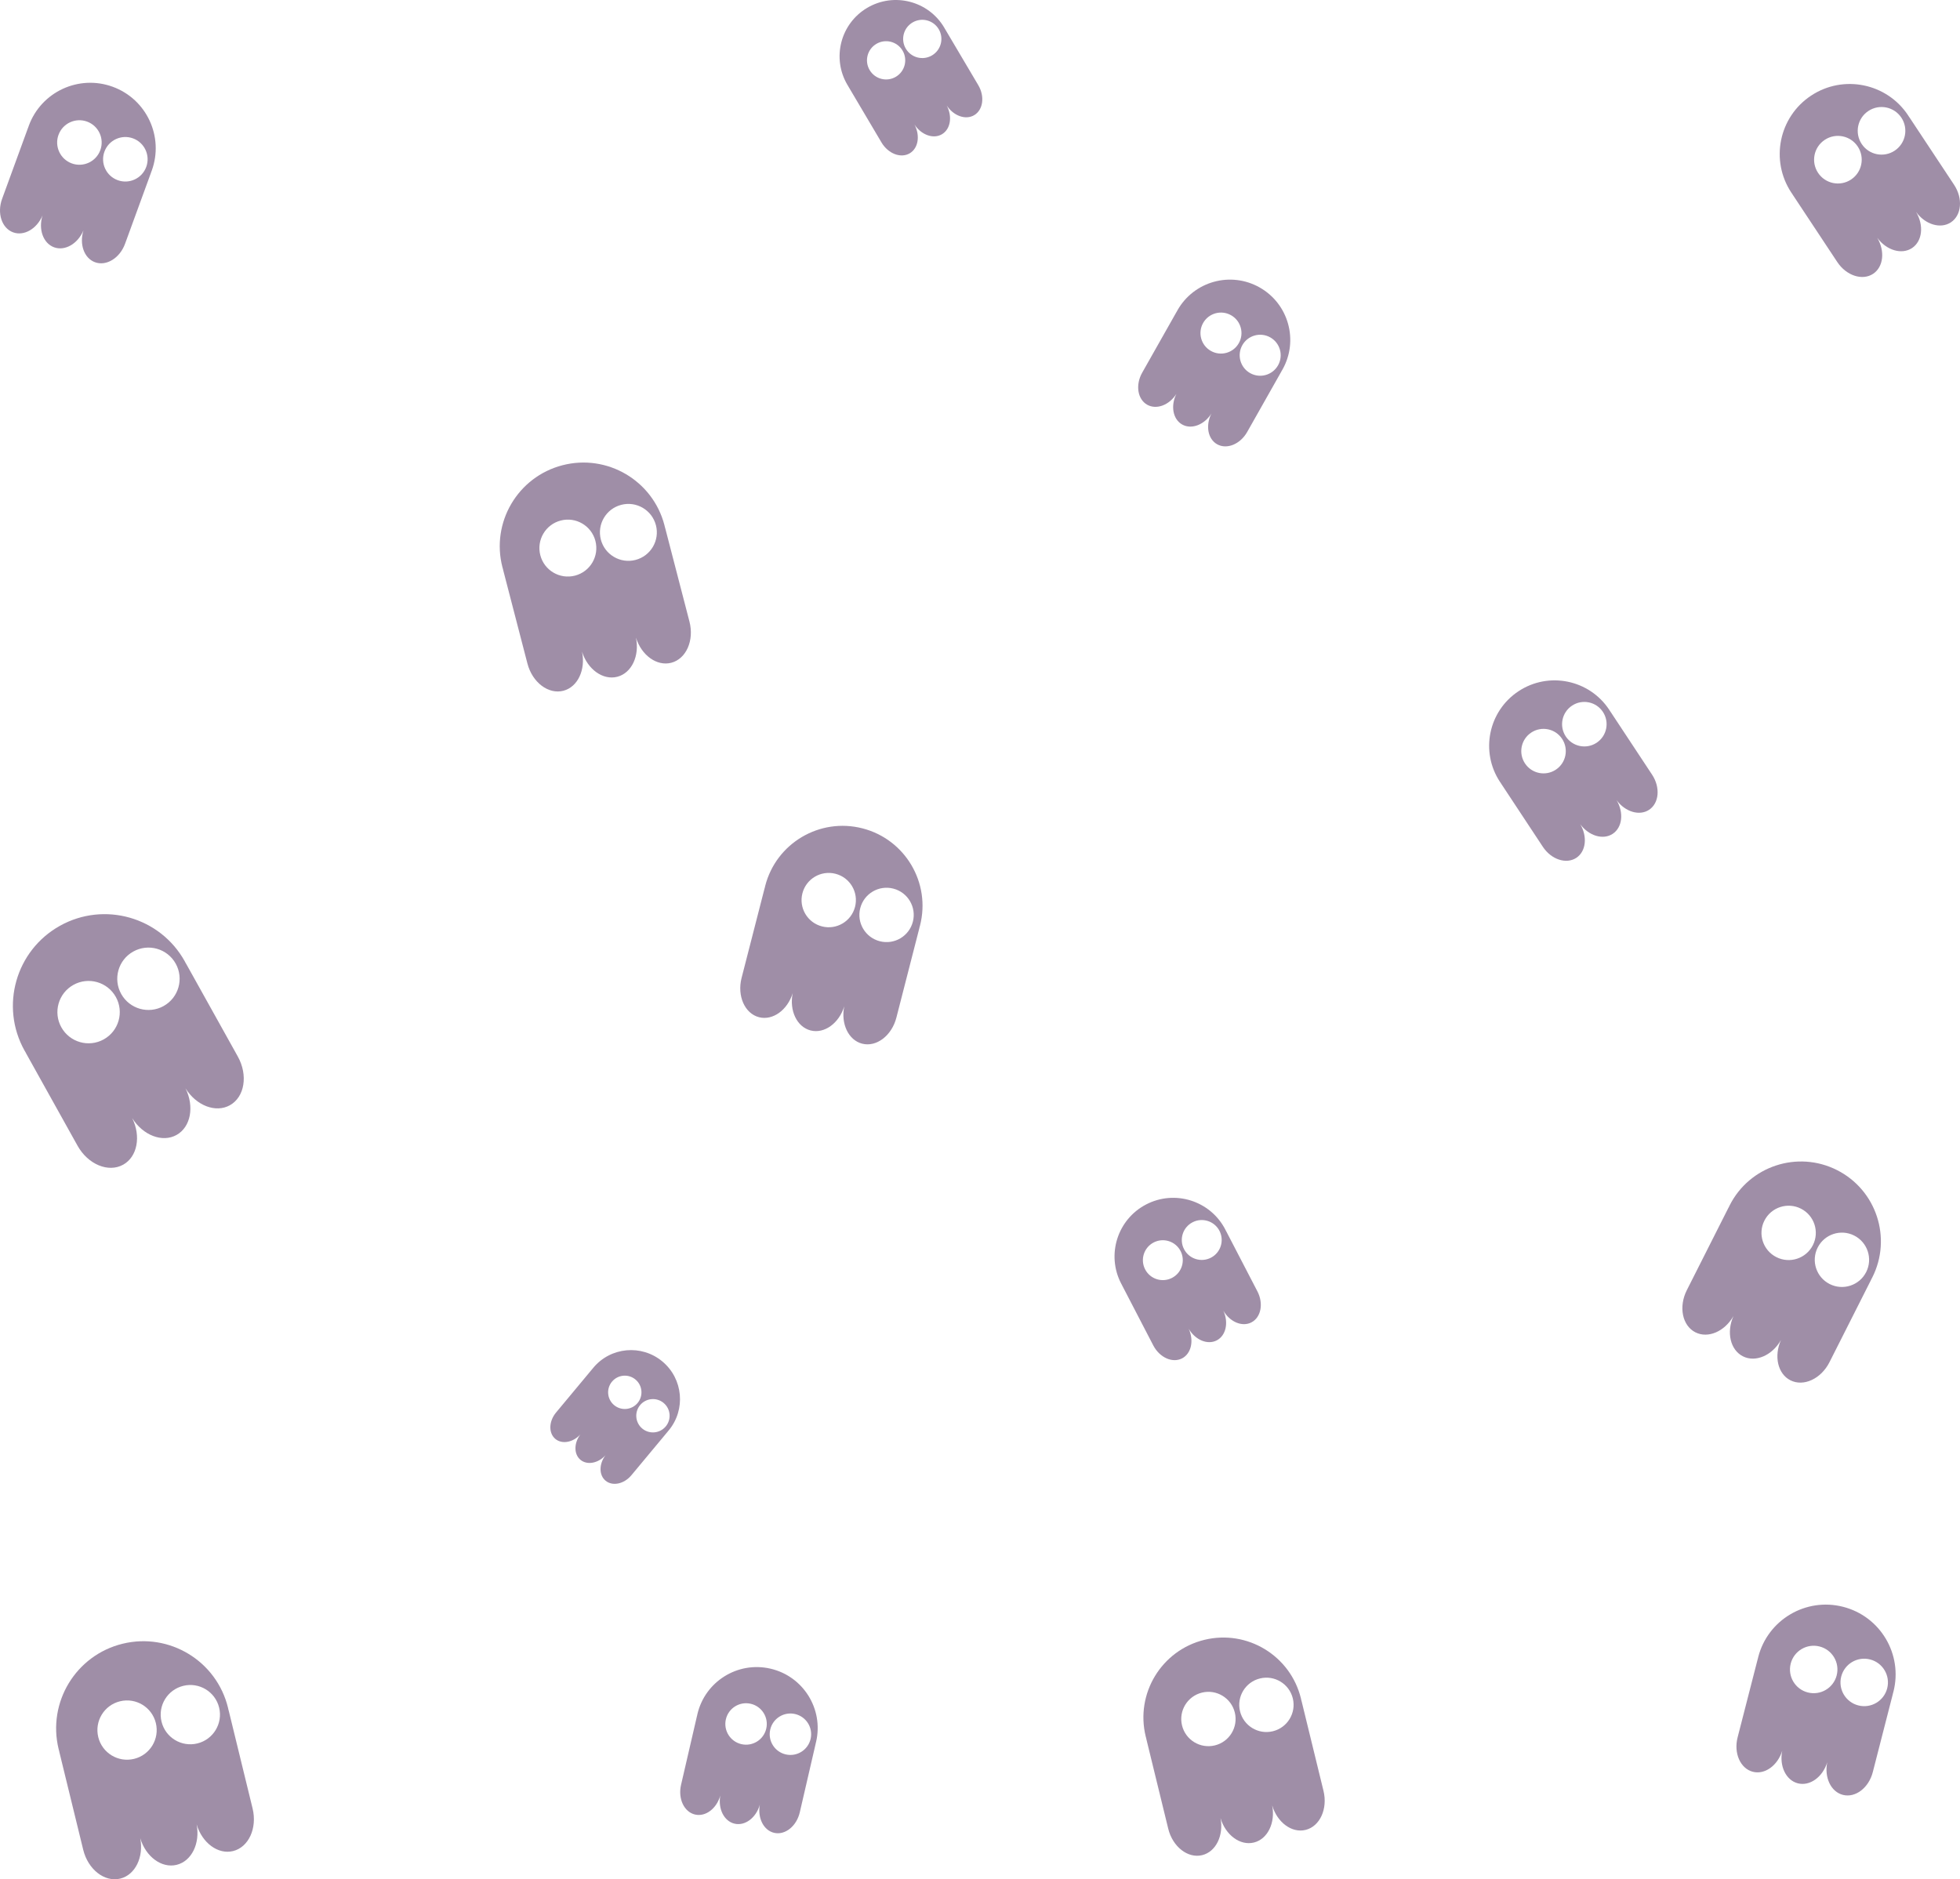 <?xml version="1.0" encoding="utf-8"?>
<!-- Generator: Adobe Illustrator 12.0.0, SVG Export Plug-In . SVG Version: 6.00 Build 51448)  -->
<!DOCTYPE svg PUBLIC "-//W3C//DTD SVG 1.1//EN" "http://www.w3.org/Graphics/SVG/1.1/DTD/svg11.dtd">
<svg  version="1.1" id="Layer_1" xmlns="http://www.w3.org/2000/svg" xmlns:xlink="http://www.w3.org/1999/xlink" width="733.895" height="703.762"
	 viewBox="0 0 733.895 703.762" overflow="visible" enable-background="new 0 0 733.895 703.762" xml:space="preserve">
<g opacity="0.5">
	<path fill="#401E50" d="M56.818,63.917c4.642-12.713-1.902-26.784-14.616-31.426c-12.713-4.642-26.784,1.901-31.426,14.614
		c-0.064,0.175-0.118,0.352-0.177,0.529c-0.043,0.109-0.094,0.213-0.135,0.326L0.783,74.474c-1.961,5.372-0.11,10.986,4.138,12.537
		c4.083,1.491,8.884-1.322,10.993-6.315c-1.605,5.177,0.254,10.422,4.336,11.913c4.087,1.492,8.895-1.329,11-6.334
		c-1.615,5.185,0.243,10.439,4.332,11.932c4.246,1.551,9.281-1.549,11.242-6.921l9.681-26.513c0.041-0.112,0.069-0.224,0.107-0.336
		C56.681,64.262,56.754,64.092,56.818,63.917z M26.875,61.191c-4.323-1.579-6.548-6.362-4.969-10.687
		c1.578-4.322,6.362-6.548,10.686-4.969s6.548,6.363,4.969,10.686C35.982,60.543,31.199,62.77,26.875,61.191z M44.075,67.472
		c-4.324-1.579-6.548-6.363-4.969-10.687c1.578-4.322,6.361-6.548,10.686-4.969c4.324,1.579,6.548,6.363,4.97,10.686
		C53.183,66.824,48.397,69.05,44.075,67.472z"/>
</g>
<g opacity="0.5">
	<path fill="#401E50" d="M248.797,196.688c-4.348-16.751-21.452-26.807-38.204-22.46c-16.75,4.347-26.807,21.45-22.461,38.2
		c0.06,0.231,0.131,0.456,0.198,0.686c0.034,0.146,0.055,0.292,0.095,0.441l9.064,34.933c1.836,7.077,7.863,11.643,13.459,10.189
		c5.379-1.396,8.389-7.843,6.984-14.629c2.069,6.614,7.835,10.784,13.214,9.389c5.386-1.398,8.396-7.856,6.977-14.654
		c2.065,6.63,7.837,10.811,13.225,9.412c5.595-1.452,8.643-8.37,6.806-15.447l-9.063-34.933c-0.038-0.148-0.091-0.285-0.132-0.432
		C248.901,197.152,248.857,196.92,248.797,196.688z M215.304,215.563c-5.697,1.477-11.511-1.941-12.989-7.639
		c-1.478-5.695,1.94-11.511,7.638-12.989c5.695-1.479,11.512,1.943,12.989,7.638C224.418,208.269,221,214.085,215.304,215.563z
		 M237.966,209.683c-5.697,1.479-11.512-1.941-12.99-7.638c-1.477-5.695,1.94-11.511,7.638-12.99
		c5.697-1.479,11.511,1.942,12.99,7.638C247.081,202.389,243.661,208.205,237.966,209.683z"/>
</g>
<g opacity="0.5">
	<path fill="#401E50" d="M480.2,138.408c6.136-10.854,2.31-24.628-8.545-30.764c-10.854-6.137-24.627-2.313-30.764,8.541
		c-0.085,0.15-0.16,0.302-0.241,0.454c-0.056,0.093-0.117,0.179-0.172,0.276l-12.798,22.636c-2.592,4.585-1.756,9.967,1.872,12.018
		c3.484,1.97,8.272,0.139,10.942-4.082c-2.239,4.463-1.342,9.511,2.144,11.481c3.49,1.972,8.284,0.134,10.952-4.098
		c-2.249,4.468-1.353,9.524,2.138,11.498c3.626,2.049,8.669-0.008,11.261-4.594l12.798-22.636c0.054-0.095,0.096-0.192,0.148-0.289
		C480.021,138.701,480.115,138.558,480.2,138.408z M453.398,131.415c-3.691-2.087-4.991-6.77-2.904-10.461
		c2.086-3.69,6.77-4.991,10.46-2.904c3.69,2.086,4.991,6.771,2.904,10.46C461.772,132.2,457.088,133.502,453.398,131.415z
		 M468.082,139.717c-3.691-2.086-4.991-6.77-2.903-10.462c2.085-3.689,6.768-4.991,10.46-2.905
		c3.692,2.088,4.991,6.771,2.905,10.462C476.456,140.501,471.772,141.803,468.082,139.717z"/>
</g>
<g opacity="0.5">
	<path fill="#401E50" d="M714.471,43.2c-7.991-12.073-24.258-15.382-36.332-7.39c-12.074,7.991-15.384,24.256-7.394,36.33
		c0.11,0.167,0.229,0.326,0.344,0.489c0.066,0.106,0.124,0.216,0.195,0.324l16.664,25.179c3.377,5.101,9.386,7.076,13.419,4.406
		c3.877-2.567,4.507-8.486,1.551-13.475c3.435,4.672,9.131,6.405,13.007,3.839c3.882-2.57,4.51-8.499,1.54-13.492
		c3.435,4.684,9.138,6.424,13.021,3.854c4.032-2.668,4.564-8.971,1.188-14.072l-16.664-25.179c-0.071-0.107-0.149-0.202-0.221-0.306
		C714.681,43.538,714.582,43.367,714.471,43.2z M693.099,67.236c-4.106,2.717-9.636,1.592-12.354-2.515
		c-2.716-4.104-1.592-9.636,2.515-12.353c4.104-2.717,9.636-1.591,12.354,2.514C698.329,58.988,697.205,64.52,693.099,67.236z
		 M709.432,56.425c-4.105,2.718-9.636,1.592-12.354-2.515c-2.717-4.104-1.593-9.635,2.514-12.353
		c4.106-2.718,9.637-1.592,12.354,2.513S713.538,53.709,709.432,56.425z"/>
</g>
<g opacity="0.5">
	<path fill="#401E50" d="M602.551,265.793c-7.457-11.294-22.66-14.405-33.956-6.947c-11.295,7.457-14.406,22.659-6.95,33.953
		c0.104,0.156,0.213,0.305,0.32,0.458c0.063,0.1,0.115,0.202,0.182,0.302l15.552,23.556c3.15,4.771,8.766,6.624,12.539,4.132
		c3.627-2.395,4.223-7.927,1.464-12.593c3.206,4.37,8.529,5.997,12.155,3.602c3.631-2.397,4.225-7.939,1.453-12.609
		c3.206,4.383,8.536,6.015,12.168,3.616c3.772-2.49,4.276-8.382,1.126-13.153l-15.552-23.556c-0.065-0.1-0.139-0.188-0.206-0.286
		C602.747,266.11,602.654,265.949,602.551,265.793z M582.545,288.239c-3.841,2.536-9.009,1.479-11.545-2.363
		c-2.535-3.84-1.479-9.009,2.363-11.546c3.84-2.535,9.01-1.477,11.545,2.364C587.443,280.534,586.387,285.704,582.545,288.239z
		 M597.827,278.151c-3.842,2.537-9.01,1.478-11.546-2.364c-2.535-3.84-1.479-9.009,2.362-11.545
		c3.842-2.537,9.01-1.478,11.546,2.362C602.724,270.445,601.667,275.616,597.827,278.151z"/>
</g>
<g opacity="0.5">
	<path fill="#401E50" d="M344.483,346.626c4.107-16.004-5.539-32.31-21.546-36.418c-16.005-4.107-32.31,5.539-36.417,21.543
		c-0.057,0.222-0.102,0.442-0.152,0.665c-0.039,0.138-0.088,0.27-0.124,0.411l-8.566,33.378c-1.735,6.763,1.191,13.362,6.54,14.733
		c5.14,1.318,10.633-2.677,12.593-8.998c-1.326,6.483,1.565,12.633,6.705,13.95c5.146,1.319,10.647-2.685,12.6-9.021
		c-1.337,6.493,1.555,12.653,6.702,13.973c5.346,1.373,11.089-3,12.824-9.762l8.565-33.379c0.037-0.141,0.056-0.279,0.091-0.421
		C344.357,347.063,344.426,346.847,344.483,346.626z M307.776,346.923c-5.442-1.396-8.722-6.938-7.325-12.382
		c1.396-5.441,6.939-8.723,12.383-7.325c5.441,1.396,8.721,6.941,7.324,12.384C318.762,345.04,313.219,348.322,307.776,346.923z
		 M329.429,352.481c-5.444-1.397-8.722-6.941-7.324-12.385c1.396-5.441,6.938-8.722,12.381-7.325
		c5.445,1.396,8.723,6.94,7.327,12.383C340.417,350.596,334.87,353.878,329.429,352.481z"/>
</g>
<g opacity="0.5">
	<path fill="#401E50" d="M353.557,10.339c-5.921-10.01-18.837-13.323-28.849-7.401c-10.01,5.921-13.323,18.837-7.403,28.846
		c0.082,0.139,0.17,0.271,0.255,0.407c0.049,0.088,0.09,0.178,0.143,0.267l12.349,20.874c2.502,4.229,7.244,6.058,10.587,4.078
		c3.214-1.901,3.96-6.624,1.789-10.745c2.567,3.887,7.066,5.508,10.28,3.605c3.217-1.904,3.962-6.635,1.78-10.76
		c2.566,3.897,7.071,5.524,10.29,3.619c3.344-1.978,4.025-7.013,1.524-11.241l-12.35-20.875c-0.052-0.089-0.111-0.167-0.164-0.256
		C353.711,10.619,353.638,10.477,353.557,10.339z M335.436,28.756c-3.403,2.014-7.794,0.887-9.808-2.518
		c-2.013-3.403-0.888-7.794,2.517-9.809c3.403-2.014,7.796-0.886,9.809,2.518C339.966,22.351,338.841,26.743,335.436,28.756z
		 M348.979,20.745c-3.405,2.015-7.796,0.886-9.809-2.519c-2.014-3.402-0.887-7.794,2.516-9.808c3.405-2.015,7.796-0.887,9.81,2.517
		C353.508,14.338,352.381,18.732,348.979,20.745z"/>
</g>
<g opacity="0.5">
	<path fill="#401E50" d="M69.17,359.97c-9.229-16.565-30.144-22.514-46.713-13.284C5.889,355.915-0.059,376.83,9.17,393.396
		c0.128,0.229,0.265,0.448,0.399,0.673c0.077,0.146,0.14,0.295,0.222,0.44l19.248,34.552c3.9,6.999,11.551,10.181,17.086,7.095
		c5.32-2.965,6.735-10.631,3.371-17.441c4.021,6.443,11.287,9.278,16.605,6.313c5.326-2.968,6.741-10.648,3.358-17.465
		c4.019,6.462,11.293,9.303,16.621,6.334c5.534-3.083,6.859-11.26,2.959-18.26l-19.25-34.553c-0.08-0.146-0.174-0.275-0.256-0.421
		C69.41,360.433,69.297,360.199,69.17,359.97z M38.853,389.226c-5.633,3.14-12.743,1.117-15.882-4.518
		c-3.138-5.632-1.118-12.744,4.518-15.882c5.632-3.14,12.745-1.115,15.883,4.52C46.509,378.978,44.489,386.089,38.853,389.226z
		 M61.268,376.741c-5.636,3.139-12.745,1.114-15.884-4.521c-3.138-5.632-1.117-12.742,4.517-15.881
		c5.636-3.142,12.745-1.116,15.884,4.516C68.923,366.488,66.899,373.604,61.268,376.741z"/>
</g>
<g opacity="0.5">
	<path fill="#401E50" d="M250.375,535.687c6.484-7.791,5.423-19.364-2.369-25.85c-7.792-6.483-19.364-5.423-25.848,2.368
		c-0.089,0.108-0.172,0.219-0.259,0.329c-0.058,0.066-0.12,0.126-0.177,0.195l-13.521,16.248c-2.739,3.293-2.853,7.72-0.249,9.886
		c2.502,2.082,6.598,1.312,9.346-1.677c-2.439,3.245-2.453,7.413,0.049,9.494c2.506,2.084,6.607,1.312,9.355-1.688
		c-2.448,3.247-2.464,7.422,0.042,9.506c2.602,2.167,6.935,1.253,9.674-2.039l13.522-16.249c0.058-0.068,0.104-0.141,0.161-0.21
		C250.19,535.896,250.286,535.794,250.375,535.687z M229.952,526.202c-2.65-2.204-3.01-6.139-0.805-8.788
		c2.204-2.649,6.139-3.011,8.789-0.805c2.649,2.203,3.01,6.14,0.805,8.789C236.536,528.047,232.601,528.409,229.952,526.202z
		 M240.492,534.976c-2.65-2.206-3.01-6.141-0.804-8.79c2.204-2.649,6.138-3.011,8.788-0.806c2.651,2.205,3.01,6.14,0.806,8.789
		C247.078,536.818,243.141,537.18,240.492,534.976z"/>
</g>
<g opacity="0.5">
	<path fill="#401E50" d="M458.786,460.415c-5.587-10.766-18.848-14.965-29.616-9.376c-10.768,5.588-14.965,18.847-9.378,29.614
		c0.078,0.149,0.161,0.292,0.242,0.438c0.047,0.094,0.084,0.19,0.134,0.286l11.654,22.453c2.361,4.55,7.192,6.729,10.79,4.86
		c3.457-1.795,4.508-6.67,2.485-11.088c2.448,4.195,7.04,6.145,10.497,4.35c3.461-1.798,4.512-6.682,2.478-11.104
		c2.446,4.207,7.045,6.161,10.507,4.363c3.597-1.865,4.599-7.069,2.237-11.618l-11.654-22.455c-0.049-0.096-0.106-0.18-0.156-0.274
		C458.93,460.716,458.863,460.563,458.786,460.415z M438.849,478.548c-3.661,1.9-8.169,0.474-10.069-3.188
		c-1.899-3.661-0.474-8.17,3.188-10.069c3.661-1.9,8.17-0.473,10.07,3.189C443.938,472.14,442.511,476.648,438.849,478.548z
		 M453.417,470.989c-3.663,1.9-8.17,0.472-10.07-3.19c-1.9-3.66-0.474-8.169,3.188-10.069c3.663-1.901,8.17-0.473,10.071,3.188
		C458.504,464.578,457.077,469.089,453.417,470.989z"/>
</g>
<g opacity="0.5">
	<path fill="#401E50" d="M701.059,478.374c7.449-14.748,1.531-32.745-13.219-40.196c-14.749-7.45-32.745-1.531-40.195,13.216
		c-0.103,0.205-0.194,0.41-0.291,0.617c-0.068,0.126-0.145,0.244-0.21,0.375l-15.536,30.758c-3.147,6.232-1.707,13.307,3.221,15.795
		c4.736,2.392,10.96-0.33,14.233-6.083c-2.688,6.047-1.187,12.674,3.55,15.065c4.742,2.394,10.977-0.335,14.244-6.104
		c-2.701,6.055-1.2,12.692,3.544,15.086c4.926,2.49,11.474-0.547,14.621-6.778l15.537-30.759c0.066-0.13,0.114-0.262,0.179-0.392
		C700.842,478.773,700.957,478.577,701.059,478.374z M665.145,470.778c-5.015-2.532-7.026-8.65-4.493-13.667
		c2.533-5.014,8.651-7.027,13.668-4.493c5.015,2.531,7.026,8.652,4.492,13.668C676.28,471.3,670.161,473.314,665.145,470.778z
		 M685.099,480.858c-5.018-2.534-7.027-8.652-4.493-13.669c2.532-5.015,8.65-7.027,13.666-4.494
		c5.018,2.534,7.027,8.652,4.496,13.668C696.235,481.378,690.112,483.392,685.099,480.858z"/>
</g>
<g opacity="0.5">
	<path fill="#401E50" d="M487.125,636.067c-3.917-16.051-20.108-25.889-36.163-21.971c-16.053,3.918-25.889,20.108-21.972,36.16
		c0.055,0.223,0.119,0.438,0.18,0.658c0.03,0.14,0.049,0.279,0.084,0.421l8.171,33.477c1.655,6.783,7.347,11.226,12.71,9.915
		c5.154-1.259,8.117-7.371,6.868-13.87c1.885,6.344,7.332,10.405,12.486,9.146c5.16-1.26,8.127-7.384,6.863-13.893
		c1.88,6.357,7.333,10.429,12.495,9.167c5.362-1.308,8.367-7.871,6.712-14.652l-8.171-33.478c-0.034-0.142-0.083-0.272-0.118-0.414
		C487.22,636.512,487.179,636.289,487.125,636.067z M454.888,653.624c-5.457,1.333-10.961-2.011-12.294-7.471
		c-1.332-5.457,2.011-10.963,7.471-12.295c5.457-1.333,10.963,2.014,12.295,7.473C463.692,646.787,460.349,652.294,454.888,653.624z
		 M476.606,648.325c-5.46,1.332-10.963-2.014-12.295-7.473c-1.333-5.458,2.011-10.963,7.469-12.295
		c5.461-1.334,10.964,2.012,12.297,7.47C485.409,641.485,482.063,646.993,476.606,648.325z"/>
</g>
<g opacity="0.5">
	<path fill="#401E50" d="M708.965,633.54c3.588-13.978-4.838-28.219-18.817-31.807c-13.979-3.588-28.219,4.837-31.806,18.814
		c-0.05,0.194-0.089,0.387-0.134,0.581c-0.034,0.12-0.076,0.235-0.107,0.359l-7.481,29.151c-1.516,5.906,1.041,11.67,5.711,12.868
		c4.489,1.151,9.287-2.338,10.999-7.859c-1.158,5.663,1.366,11.033,5.855,12.184c4.494,1.152,9.3-2.344,11.004-7.878
		c-1.167,5.671,1.358,11.051,5.854,12.203c4.669,1.199,9.686-2.62,11.201-8.525l7.48-29.152c0.032-0.123,0.049-0.244,0.079-0.367
		C708.855,633.921,708.917,633.732,708.965,633.54z M676.907,633.799c-4.753-1.219-7.617-6.06-6.397-10.813
		c1.22-4.753,6.062-7.618,10.815-6.398c4.752,1.219,7.617,6.063,6.396,10.816C686.501,632.154,681.661,635.021,676.907,633.799z
		 M695.818,638.653c-4.755-1.22-7.617-6.063-6.396-10.816c1.219-4.752,6.06-7.617,10.813-6.397c4.756,1.22,7.618,6.062,6.399,10.814
		C705.414,637.007,700.57,639.873,695.818,638.653z"/>
</g>
<g opacity="0.5">
	<path fill="#401E50" d="M305.585,652.263c2.84-12.276-4.812-24.534-17.092-27.375c-12.277-2.84-24.533,4.813-27.373,17.089
		c-0.04,0.171-0.07,0.34-0.104,0.511c-0.027,0.105-0.063,0.207-0.087,0.315l-5.922,25.604c-1.2,5.189,1.152,10.167,5.254,11.114
		c3.944,0.912,8.059-2.234,9.438-7.09c-0.894,4.968,1.423,9.603,5.366,10.514c3.946,0.913,8.068-2.24,9.442-7.106
		c-0.902,4.976,1.416,9.619,5.365,10.531c4.101,0.949,8.399-2.489,9.599-7.677l5.922-25.605c0.025-0.108,0.037-0.215,0.062-0.322
		C305.497,652.598,305.546,652.432,305.585,652.263z M277.604,653.157c-4.174-0.964-6.776-5.131-5.81-9.307
		c0.966-4.174,5.132-6.777,9.308-5.812c4.174,0.966,6.776,5.134,5.81,9.31C285.946,651.522,281.78,654.126,277.604,653.157z
		 M294.215,657.001c-4.176-0.967-6.776-5.134-5.81-9.308c0.964-4.176,5.131-6.778,9.306-5.813c4.178,0.965,6.777,5.133,5.813,9.307
		C302.557,655.362,298.389,657.966,294.215,657.001z"/>
</g>
<g opacity="0.5">
	<path fill="#401E50" d="M85.373,639.517c-4.273-17.511-21.937-28.243-39.452-23.969c-17.513,4.274-28.243,21.938-23.97,39.449
		c0.06,0.242,0.13,0.478,0.196,0.718c0.033,0.152,0.053,0.305,0.092,0.459l8.914,36.521c1.806,7.4,8.015,12.246,13.866,10.816
		c5.623-1.373,8.855-8.041,7.493-15.132c2.056,6.921,7.999,11.353,13.622,9.978c5.629-1.374,8.866-8.055,7.488-15.156
		c2.051,6.936,8,11.378,13.631,10.001c5.85-1.427,9.128-8.587,7.322-15.985l-8.914-36.521c-0.037-0.155-0.09-0.298-0.129-0.452
		C85.477,640.001,85.432,639.759,85.373,639.517z M50.204,658.67c-5.953,1.454-11.958-2.193-13.412-8.15
		c-1.453-5.953,2.194-11.96,8.15-13.413c5.953-1.454,11.96,2.197,13.413,8.152C59.808,651.211,56.162,657.219,50.204,658.67z
		 M73.897,652.89c-5.957,1.453-11.96-2.197-13.413-8.152c-1.455-5.955,2.193-11.96,8.148-13.413
		c5.958-1.456,11.961,2.194,13.415,8.148C83.5,645.428,79.85,651.437,73.897,652.89z"/>
</g>
</svg>
